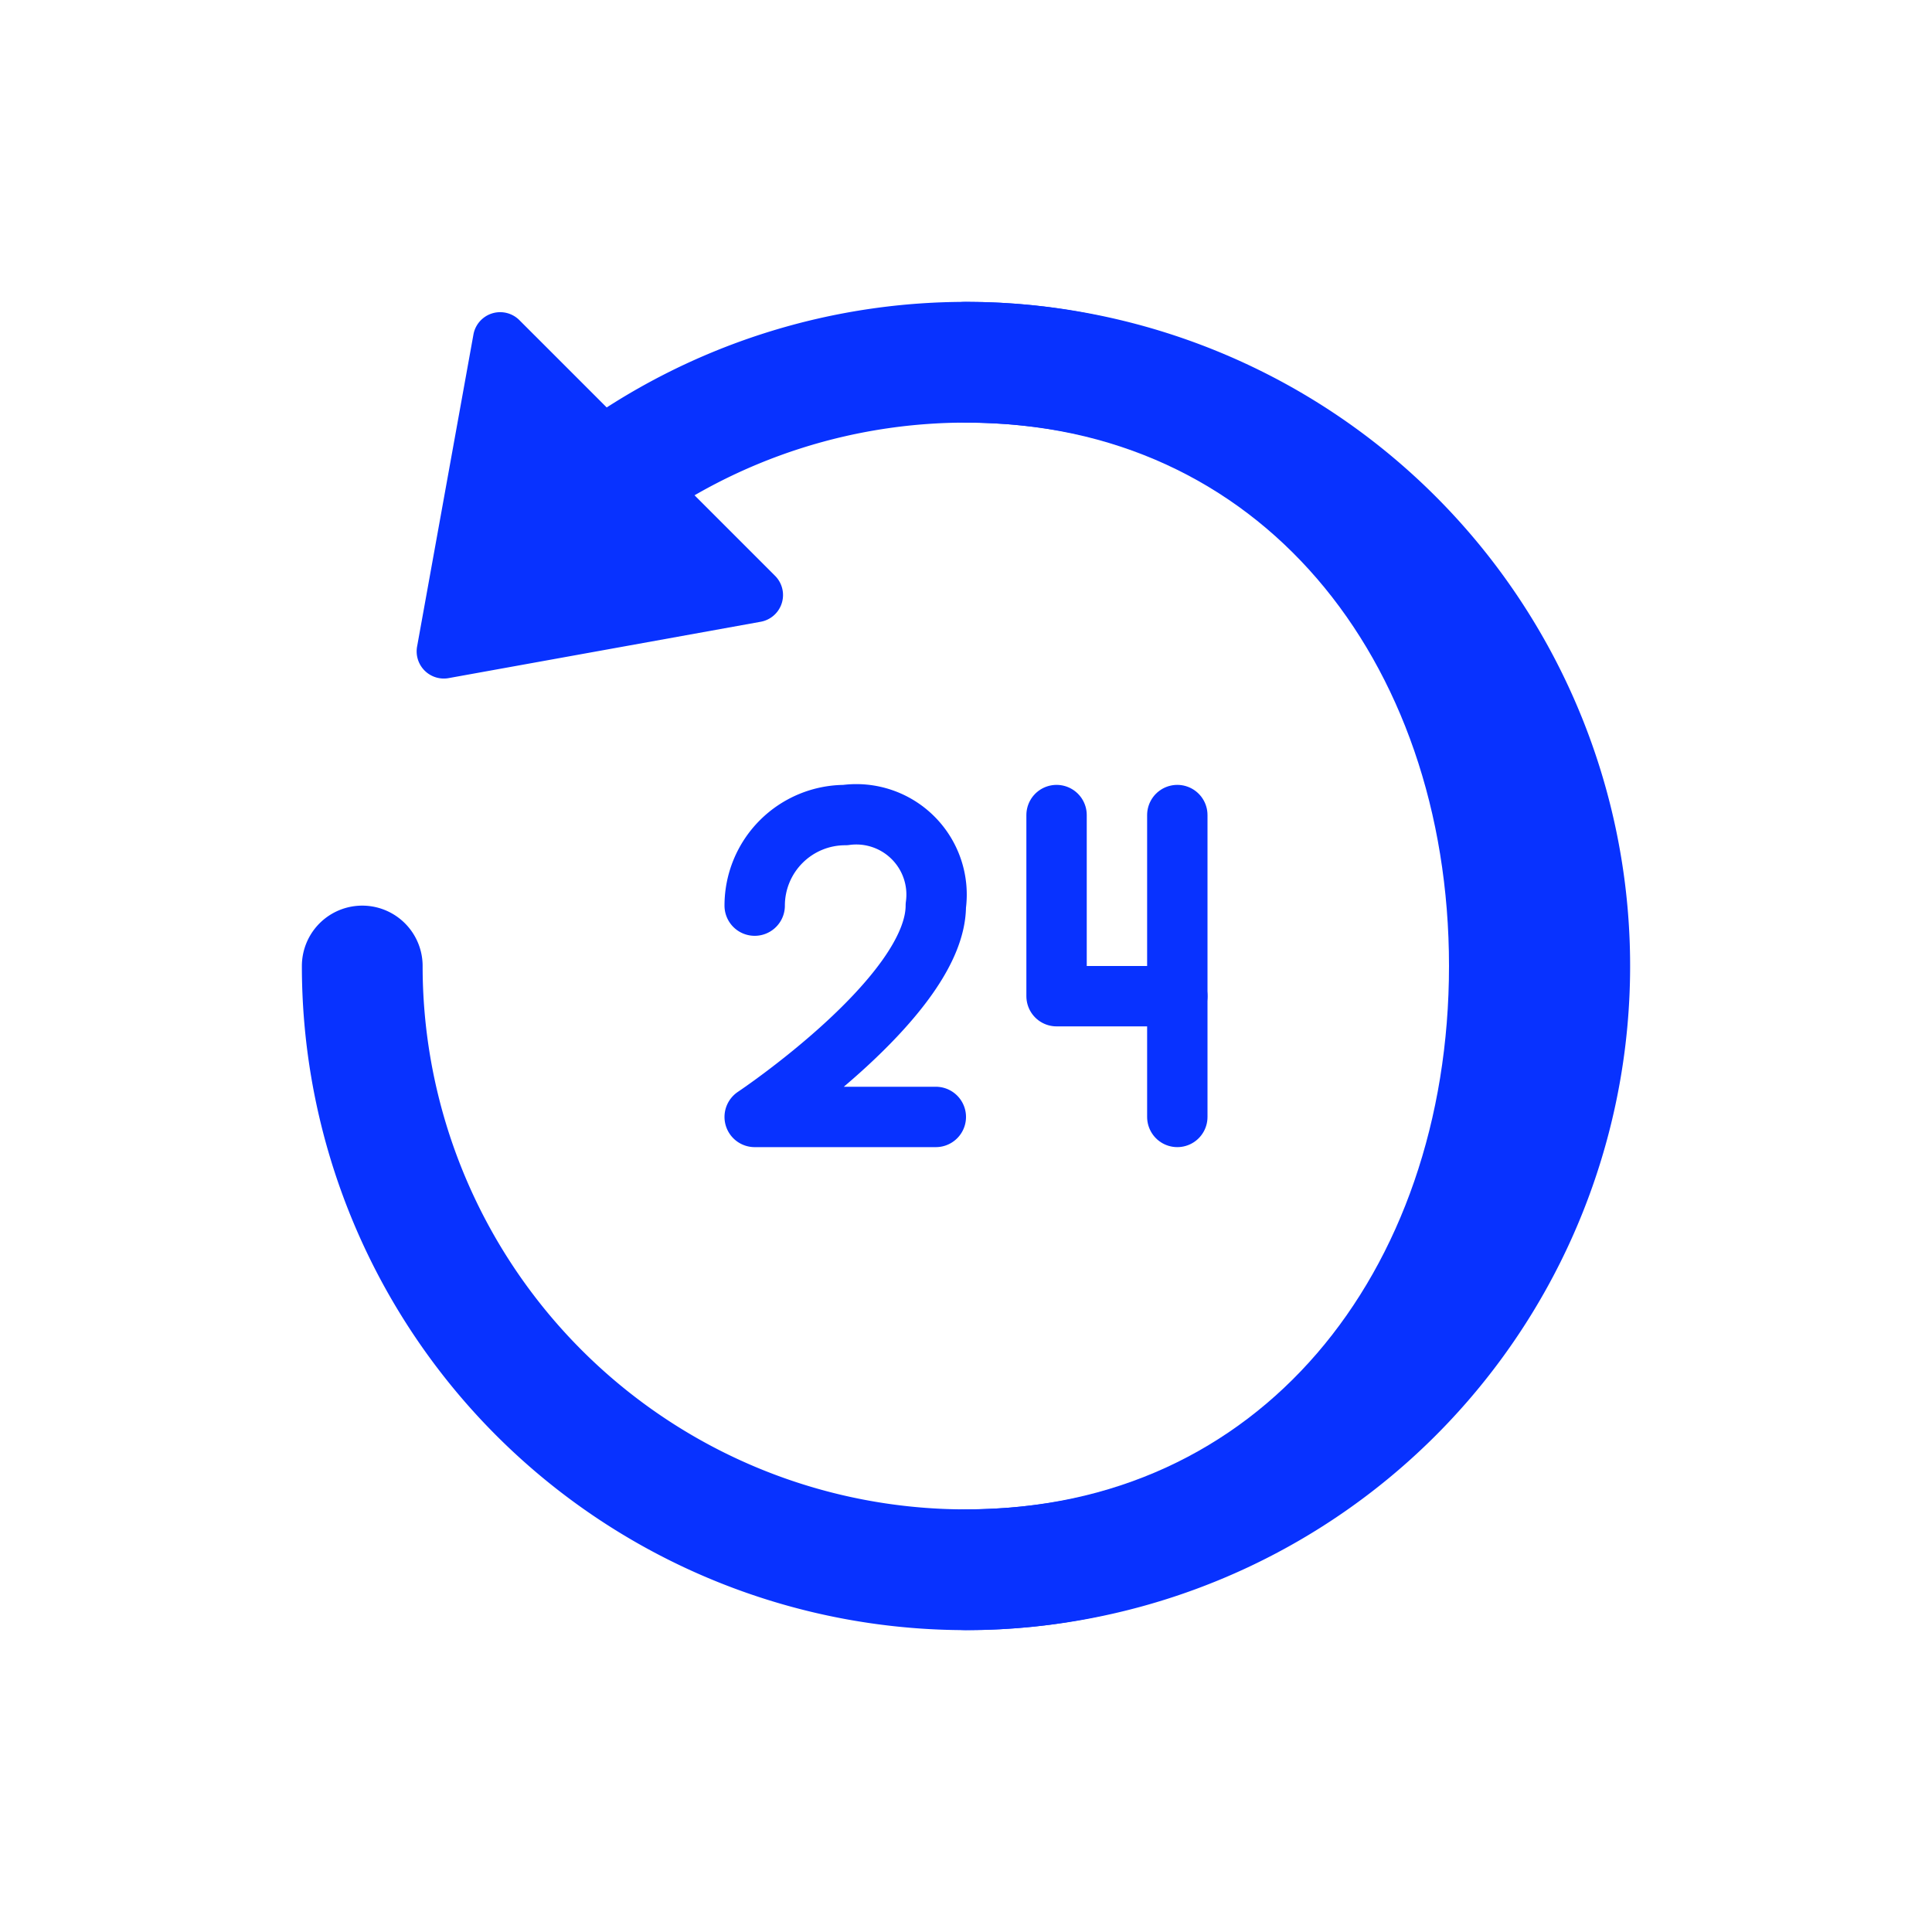 <?xml version="1.0" ?><svg data-name="Layer 3" id="Layer_3" viewBox="0 0 32 32" xmlns="http://www.w3.org/2000/svg"><defs><style>.cls-1,.cls-3{fill:none;stroke:#0832ff;stroke-linecap:round;stroke-linejoin:round;}.cls-1{stroke-width:2px;}.cls-2{fill:#0832ff;}</style></defs><title/><path class="cls-1" d="M10,8a10,10,0,1,1-4,8"/><path class="cls-1" d="M16,6c5.52,0,9,4.48,9,10s-3.48,10-9,10"/><path class="cls-2" d="M7.44,11.23l5.15-.93a.45.45,0,0,0,.24-.77L8.61,5.31a.45.45,0,0,0-.77.24L6.91,10.7A.45.45,0,0,0,7.44,11.23Z"/><path class="cls-3" d="M12.5,15A1.5,1.5,0,0,1,14,13.5,1.33,1.33,0,0,1,15.5,15c0,1.5-3,3.5-3,3.5h3"/><polyline class="cls-3" points="19.5 13.5 19.5 16.5 17.5 16.5 17.5 13.5"/><line class="cls-3" x1="19.5" x2="19.5" y1="18.5" y2="16.5"/></svg>
